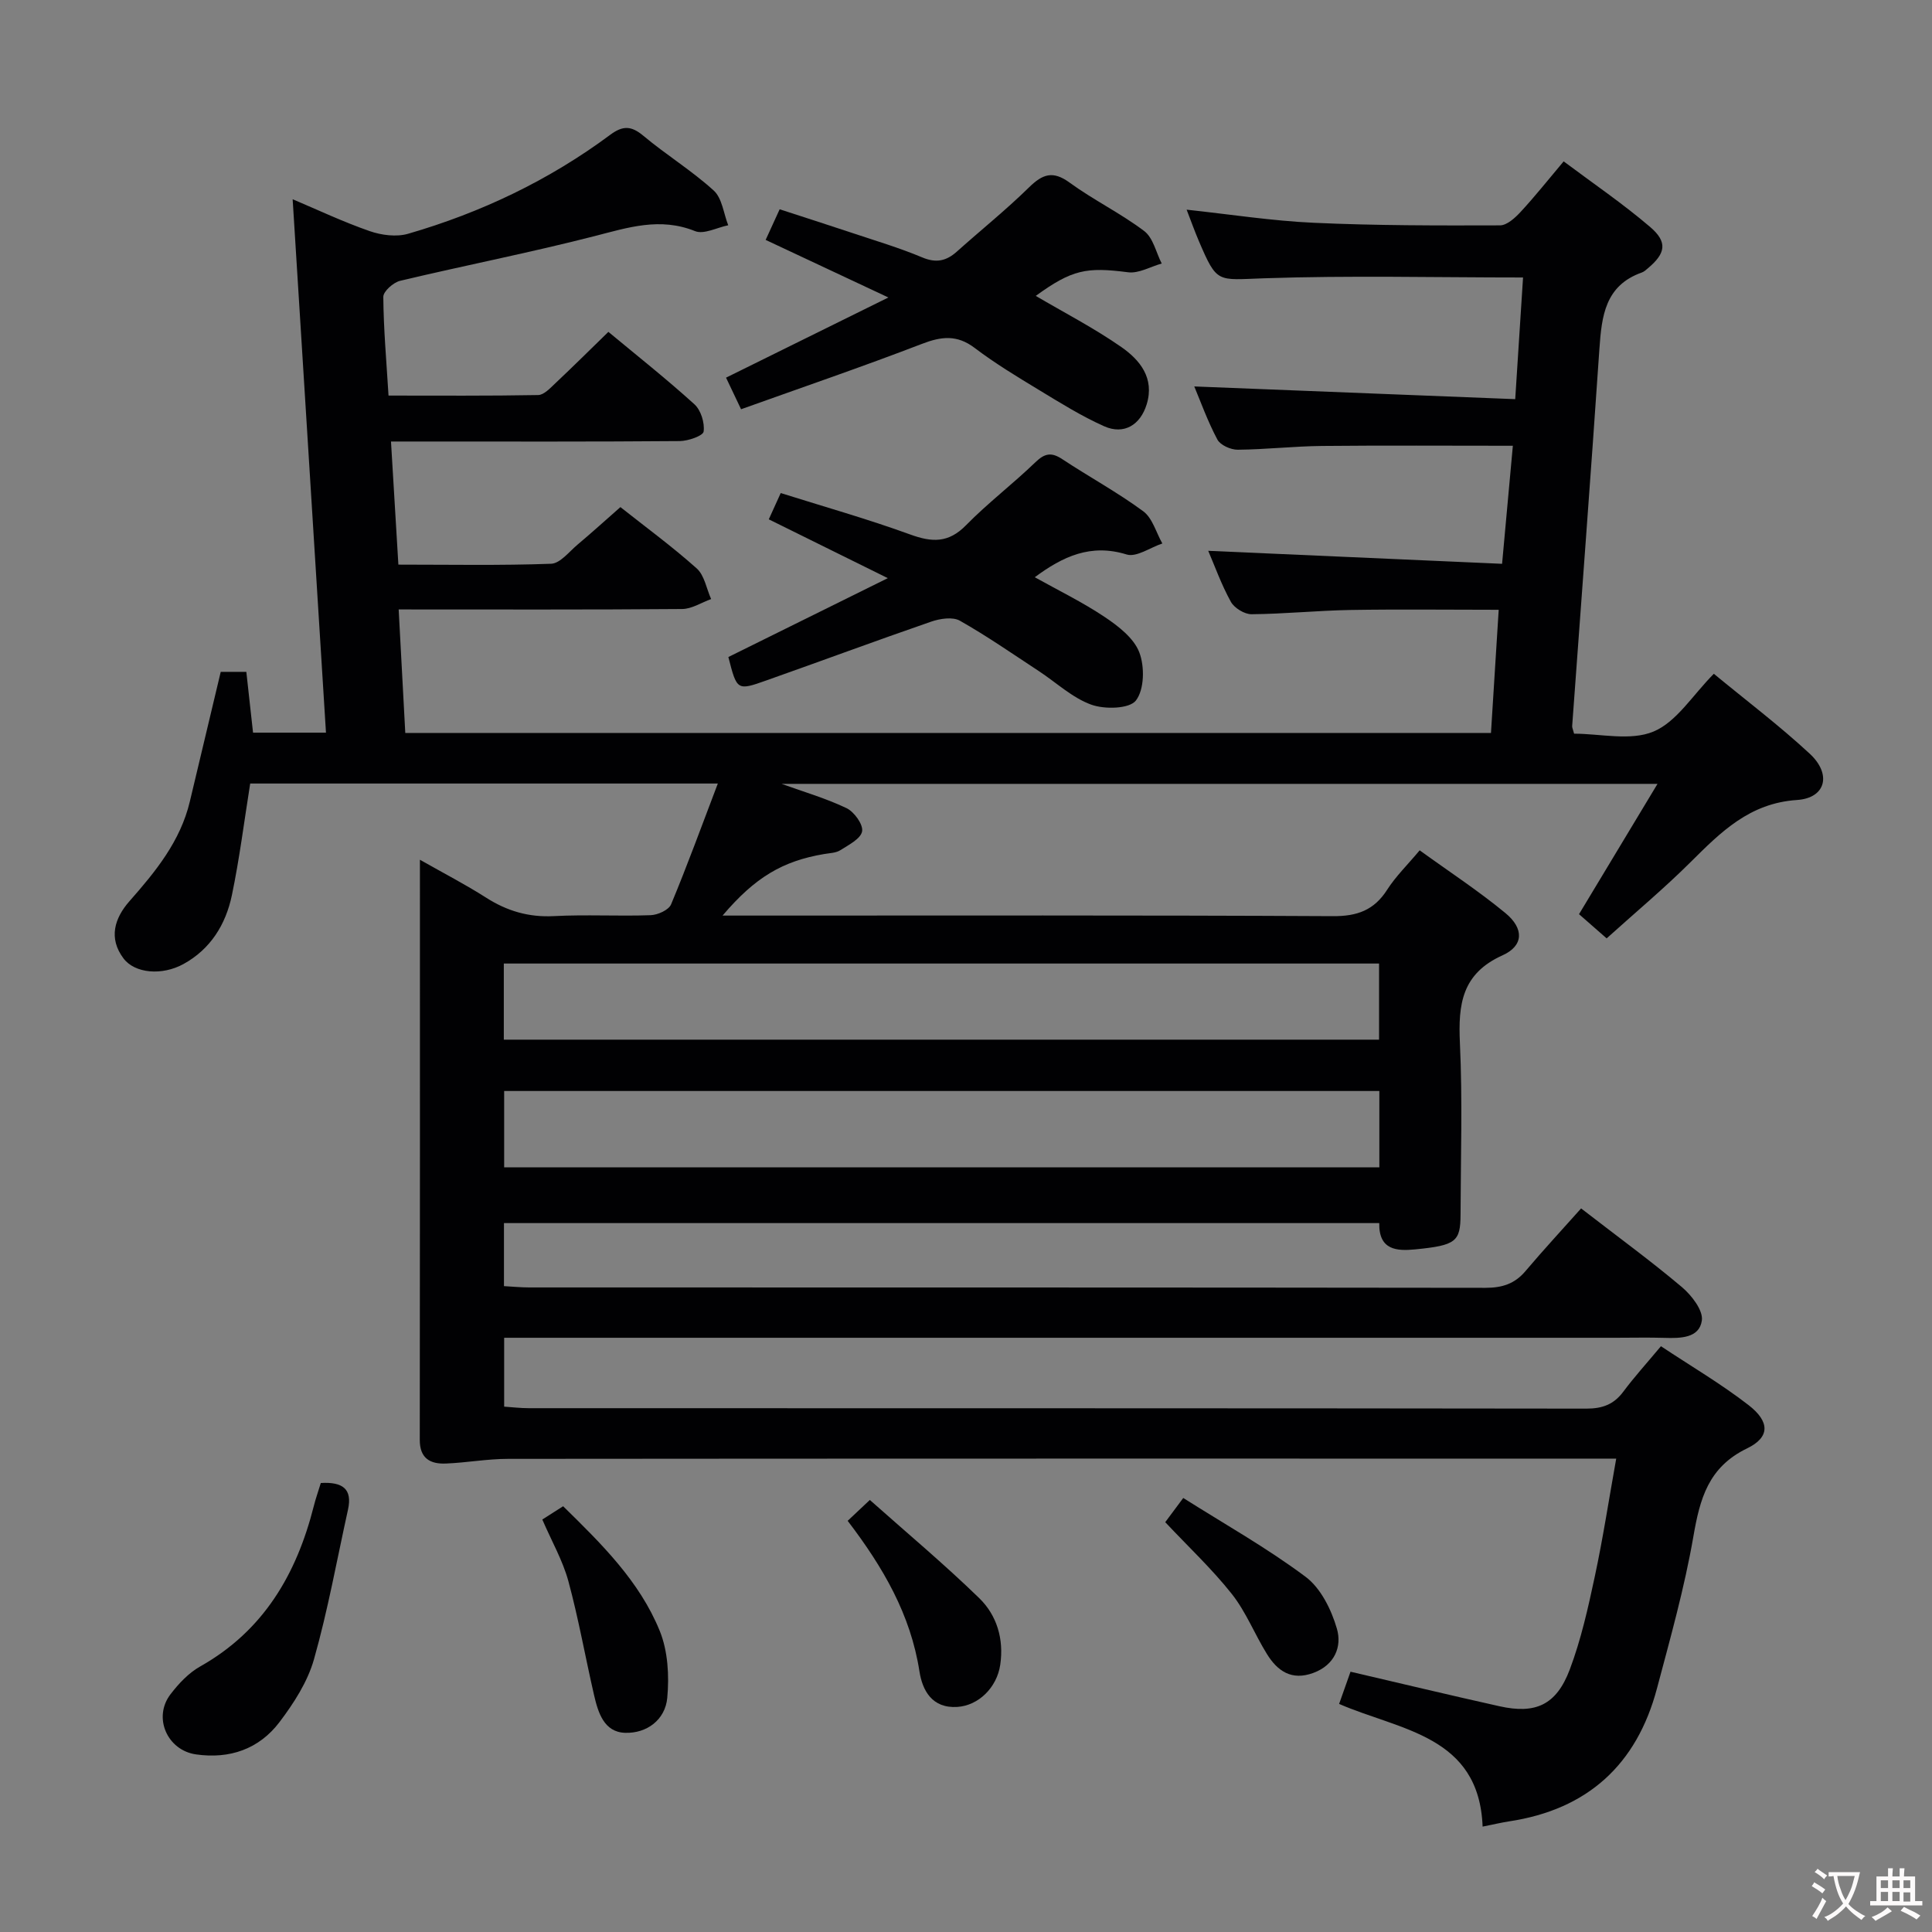 <svg enable-background="new 0 0 400 400" viewBox="0 0 400 400" xmlns="http://www.w3.org/2000/svg"><rect x="0" y="0" width="400" height="400" fill="#808080" stroke="none"/><g fill="#010103"><path d="m277.25 352.78c.88-2.48 1.64-4.61 2.36-6.67 10.57 2.46 20.69 4.89 30.84 7.15 7.49 1.67 11.78-.26 14.56-7.62 2.32-6.17 3.78-12.7 5.16-19.17 1.7-7.92 2.92-15.94 4.45-24.48-2.36 0-4.16 0-5.95 0-74.49 0-148.99-.02-223.48.05-4.3 0-8.59.8-12.89.97-3.21.13-5.4-1.06-5.39-4.89.05-39.65.03-79.31.03-120.12 5 2.84 9.46 5.14 13.67 7.83 4.36 2.79 8.86 4.12 14.1 3.84 6.65-.35 13.33.05 19.99-.19 1.48-.05 3.75-1.07 4.24-2.24 3.37-8.08 6.36-16.31 9.68-25.02-32.96 0-64.89 0-96.82 0-1.25 7.84-2.21 15.54-3.79 23.12-1.26 6.03-4.4 11.16-10.02 14.25-4.46 2.45-10.08 1.95-12.42-1.16-3.17-4.21-1.83-8.36 1.21-11.82 5.43-6.16 10.56-12.42 12.52-20.65 2.1-8.84 4.21-17.68 6.4-26.86h5.3c.46 4.16.91 8.22 1.39 12.59h15.1c-2.29-36.65-4.59-73.36-6.9-110.44 5.11 2.16 10.42 4.68 15.95 6.6 2.44.85 5.53 1.25 7.95.55 15.12-4.38 29.2-11.09 41.86-20.5 2.62-1.94 4.36-1.87 6.85.21 4.72 3.95 10.03 7.21 14.57 11.34 1.74 1.58 2.04 4.74 3 7.19-2.31.46-5.04 1.95-6.87 1.21-7.26-2.92-13.84-.75-20.82 1.04-13.33 3.42-26.85 6.06-40.24 9.25-1.4.33-3.49 2.19-3.48 3.32.05 6.61.64 13.22 1.08 20.44 10.45 0 20.72.08 30.98-.11 1.2-.02 2.49-1.43 3.54-2.42 3.62-3.41 7.15-6.91 11-10.66 5.9 4.9 12.03 9.75 17.81 14.99 1.35 1.22 2.15 3.84 1.91 5.65-.12.88-3.19 1.95-4.93 1.97-17.83.15-35.66.09-53.5.09-1.95 0-3.9 0-6.3 0 .53 8.8 1.01 16.87 1.53 25.49 10.73 0 21.19.2 31.62-.18 1.87-.07 3.71-2.47 5.45-3.94 2.93-2.46 5.76-5.03 8.9-7.79 5.29 4.19 10.77 8.2 15.8 12.7 1.6 1.43 2.02 4.19 2.98 6.34-2 .72-3.99 2.04-5.99 2.06-19.31.16-38.63.09-58.7.09.46 8.67.91 17 1.37 25.57h224.78c.52-8.29 1.04-16.52 1.6-25.5-10.57 0-20.66-.13-30.74.04-6.81.12-13.62.82-20.43.88-1.46.01-3.56-1.28-4.28-2.57-1.97-3.56-3.35-7.45-4.69-10.56 20.16.89 40.18 1.78 60.84 2.69.79-8.62 1.49-16.27 2.23-24.44-13.63 0-26.58-.09-39.53.04-5.81.06-11.62.73-17.43.78-1.44.01-3.59-.94-4.21-2.1-2.01-3.76-3.46-7.83-4.79-11 21.96.87 43.96 1.74 66.45 2.63.58-9.11 1.1-17.14 1.62-25.19-18.15 0-35.95-.44-53.72.17-9.63.33-9.61 1.14-13.39-7.69-.9-2.11-1.67-4.27-2.54-6.52 9.03.97 17.71 2.33 26.42 2.72 12.8.58 25.63.57 38.45.53 1.45 0 3.14-1.56 4.29-2.8 2.93-3.16 5.61-6.55 8.9-10.45 6.09 4.56 12.25 8.75 17.88 13.56 3.71 3.16 3.24 5.5-.47 8.6-.38.32-.77.69-1.23.85-7.61 2.69-8.31 9.02-8.78 15.82-1.77 26.04-3.75 52.06-5.64 78.09-.02.31.15.63.4 1.57 5.42 0 11.67 1.55 16.44-.44 4.78-1.99 8.08-7.52 12.49-11.96 6.68 5.51 13.57 10.72 19.87 16.56 4.57 4.24 3.32 9.17-2.65 9.57-9.82.65-15.75 6.62-22.02 12.85-5.52 5.49-11.52 10.5-17.39 15.8-2.11-1.85-3.85-3.37-5.72-5.01 5.36-8.9 10.63-17.64 16.25-26.98-60.98 0-121.13 0-181.35 0 4.57 1.65 9.18 2.99 13.45 5.03 1.58.76 3.47 3.38 3.22 4.8-.27 1.53-2.78 2.81-4.5 3.9-.92.59-2.22.6-3.37.8-8.58 1.45-14.28 4.8-21.02 12.74h6.38c40 0 79.99-.09 119.99.12 5.01.03 8.51-1.22 11.22-5.46 1.77-2.77 4.19-5.12 6.74-8.17 6.03 4.37 12.15 8.37 17.75 12.99 3.87 3.19 3.81 6.77-.6 8.75-8.46 3.81-9.19 10.18-8.82 18.17.55 11.81.17 23.66.13 35.49-.02 5.62-.94 6.39-9.37 7.22-3.8.37-7.57.19-7.46-5.44-60.43 0-120.68 0-181.22 0v13.05c1.71.09 3.47.27 5.22.27 66 .01 131.99-.01 197.99.08 3.44 0 6.05-.81 8.29-3.47 3.76-4.45 7.73-8.72 11.51-12.97 7.78 6.01 14.52 10.93 20.87 16.29 2.01 1.7 4.43 4.82 4.13 6.92-.53 3.68-4.46 3.69-7.76 3.59-3.33-.1-6.67-.02-10-.02-74.66 0-149.32 0-223.98 0-1.97 0-3.94 0-6.23 0v14.26c1.62.11 3.36.32 5.1.32 72.99.02 145.99-.01 218.98.09 3.32 0 5.66-.87 7.63-3.51 2.28-3.06 4.86-5.9 7.79-9.41 6.14 4.08 12.43 7.77 18.15 12.2 4.41 3.42 4.46 6.64-.31 8.95-8.05 3.89-9.77 10.43-11.13 18.28-1.84 10.6-4.77 21.03-7.54 31.45-4.18 15.74-14.35 25.03-30.58 27.49-1.63.25-3.25.64-5.51 1.09-.73-18.9-17.06-19.9-29.71-25.4zm-172.94-137.53h181.21c0-5.4 0-10.47 0-15.76-60.53 0-120.75 0-181.21 0zm181.27 10.63c-60.58 0-120.92 0-181.2 0v15.8h181.2c0-5.41 0-10.5 0-15.8z"/><path d="m183.93 61.59c-9.36-4.39-17.29-8.11-25.41-11.92.97-2.11 1.79-3.91 2.9-6.34 4.99 1.63 9.97 3.21 14.93 4.87 4.88 1.63 9.84 3.1 14.58 5.09 2.92 1.23 5.02.74 7.21-1.23 4.96-4.44 10.17-8.62 14.91-13.27 2.8-2.74 4.92-3.52 8.39-.99 4.96 3.62 10.57 6.34 15.46 10.04 1.85 1.4 2.45 4.43 3.62 6.72-2.33.65-4.76 2.1-6.97 1.81-8.64-1.11-11.57-.57-19.11 4.89 5.88 3.46 12.06 6.65 17.72 10.59 3.83 2.67 6.92 6.41 5.25 11.86-1.31 4.28-4.71 6.36-8.79 4.55-4.67-2.08-9.07-4.83-13.46-7.49-4.55-2.76-9.13-5.52-13.36-8.73-3.67-2.78-6.9-2.4-10.96-.83-12.22 4.7-24.62 8.94-37.41 13.52-1.1-2.31-2-4.19-3.11-6.54 10.89-5.37 21.53-10.63 33.61-16.6z"/><path d="m150.8 136.03c10.59-5.24 21.23-10.51 33.01-16.33-8.93-4.41-16.63-8.22-24.64-12.18.67-1.48 1.39-3.06 2.47-5.44 8.98 2.83 18.02 5.38 26.81 8.58 4.52 1.65 7.92 1.79 11.55-1.91 4.53-4.62 9.73-8.57 14.39-13.07 1.94-1.87 3.34-2.08 5.55-.61 5.54 3.66 11.42 6.85 16.75 10.78 1.92 1.41 2.67 4.4 3.96 6.67-2.49.83-5.35 2.9-7.39 2.28-7.45-2.31-13.25.43-19.02 4.71 4.87 2.72 9.89 5.16 14.49 8.24 2.82 1.89 6.02 4.36 7.15 7.31s1.05 7.7-.7 9.97c-1.34 1.74-6.47 1.87-9.25.86-3.93-1.42-7.23-4.57-10.84-6.94-5.41-3.55-10.74-7.26-16.36-10.44-1.49-.84-4.1-.44-5.93.19-11.44 3.95-22.79 8.17-34.2 12.2-6 2.13-6.04 2.03-7.8-4.87z"/><path d="m66.42 307.04c4.54-.27 6.57 1.24 5.63 5.51-2.29 10.35-4.16 20.82-7.05 31.01-1.32 4.65-4.17 9.07-7.14 12.99-4.22 5.56-10.28 7.68-17.28 6.68-5.96-.85-8.96-7.65-5.28-12.45 1.69-2.21 3.76-4.42 6.15-5.76 13.11-7.39 19.94-19.08 23.51-33.17.39-1.58.95-3.12 1.46-4.81z"/><path d="m112.28 314.6c1.66-1.06 2.89-1.85 4.31-2.75 7.92 7.77 15.82 15.51 20.01 25.83 1.69 4.17 1.97 9.27 1.55 13.83-.41 4.54-4.23 7.41-8.75 7.25-4.36-.15-5.57-4.2-6.41-7.82-1.81-7.86-3.21-15.82-5.32-23.6-1.16-4.25-3.43-8.2-5.39-12.74z"/><path d="m175.5 314.87c1.5-1.41 2.67-2.52 4.59-4.32 7.68 6.83 15.43 13.31 22.65 20.33 3.66 3.56 5.13 8.49 4.35 13.79-.7 4.75-4.52 8.44-8.87 8.73-5.27.34-7.25-3.44-7.86-7.37-1.83-11.74-7.49-21.51-14.86-31.16z"/><path d="m241.25 315.15c.95-1.27 1.93-2.59 3.73-5.01 8.52 5.39 17.32 10.33 25.34 16.33 3.14 2.35 5.33 6.8 6.47 10.73 1.08 3.7-.44 7.52-4.88 9.16-4.5 1.66-7.43-.39-9.61-3.92-2.53-4.08-4.32-8.7-7.26-12.42-4.1-5.18-8.98-9.75-13.79-14.87z"/></g><path d="m377.9 391.2c-.2.3-.4.5-.6.8-.7-.6-1.4-1-2.2-1.5.2-.3.4-.5.5-.8.6.4 1.4.8 2.3 1.5zm-1.8 6.1c-.2-.2-.5-.4-.9-.6.4-.6.8-1.2 1.2-1.9s.7-1.3.9-1.9c.3.3.5.5.8.7-.7 1.3-1.4 2.6-2 3.7zm2.2-9c-.3.3-.5.5-.6.8-.6-.6-1.3-1.1-2-1.5.3-.3.5-.5.6-.7.6.5 1.3.9 2 1.4zm.3.2v-.9h2 4.5c-.3 1.3-.6 2.5-1 3.6s-.9 2.1-1.4 3c.4.5 1 1 1.6 1.4s1.2.8 1.9 1.1c-.3.2-.5.4-.8.8-.4-.3-1-.7-1.6-1.2s-1.2-1.1-1.6-1.6c-.5.6-1.1 1.1-1.7 1.6s-1.4.9-2.1 1.4c-.1-.3-.3-.5-.7-.8.6-.2 1.2-.5 1.9-1s1.4-1.1 2-1.8c-.5-.8-.9-1.6-1.2-2.5s-.6-2-.8-3.2c-.4.1-.7.1-1 .1zm2.5 2.7c.3 1 .7 1.7 1 2.2.3-.5.6-1.1 1-2s.6-1.9.9-3h-3.2-.4c.1.9.3 1.8.7 2.8z" fill="#fcfafa"/><path d="m396.5 388.5v1.5 3.6h1.5v.9c-.4 0-1 0-1.7 0h-7.9c-.5 0-.9 0-1.2 0v-.9h1.3v-3.5c0-.7 0-1.2 0-1.6h2.4c0-.8 0-1.4 0-1.7h1c0 .3-.1.8-.1 1.7h1.5c0-.8 0-1.4 0-1.7h1c0 .3-.1.9-.1 1.7zm-8.2 9.2c-.2-.3-.5-.5-.8-.8.8-.3 1.4-.6 1.9-.9s1-.7 1.4-1.1c.3.3.6.5.9.8-1.6 1-2.8 1.6-3.4 2zm2.6-6.8v-1.6h-1.5v1.6zm0 2.7v-1.9h-1.5v1.9zm2.4-2.7v-1.6h-1.5v1.6zm0 2.7v-1.9h-1.5v1.9zm.2 2 .7-.8c.4.2.9.5 1.6.8s1.3.7 1.8 1c-.3.3-.5.5-.8.8-.4-.3-1.5-1-3.3-1.8zm2-4.7v-1.6h-1.4v1.6zm0 2.8v-1.9h-1.4v1.9z" fill="#fcfafa"/></svg>